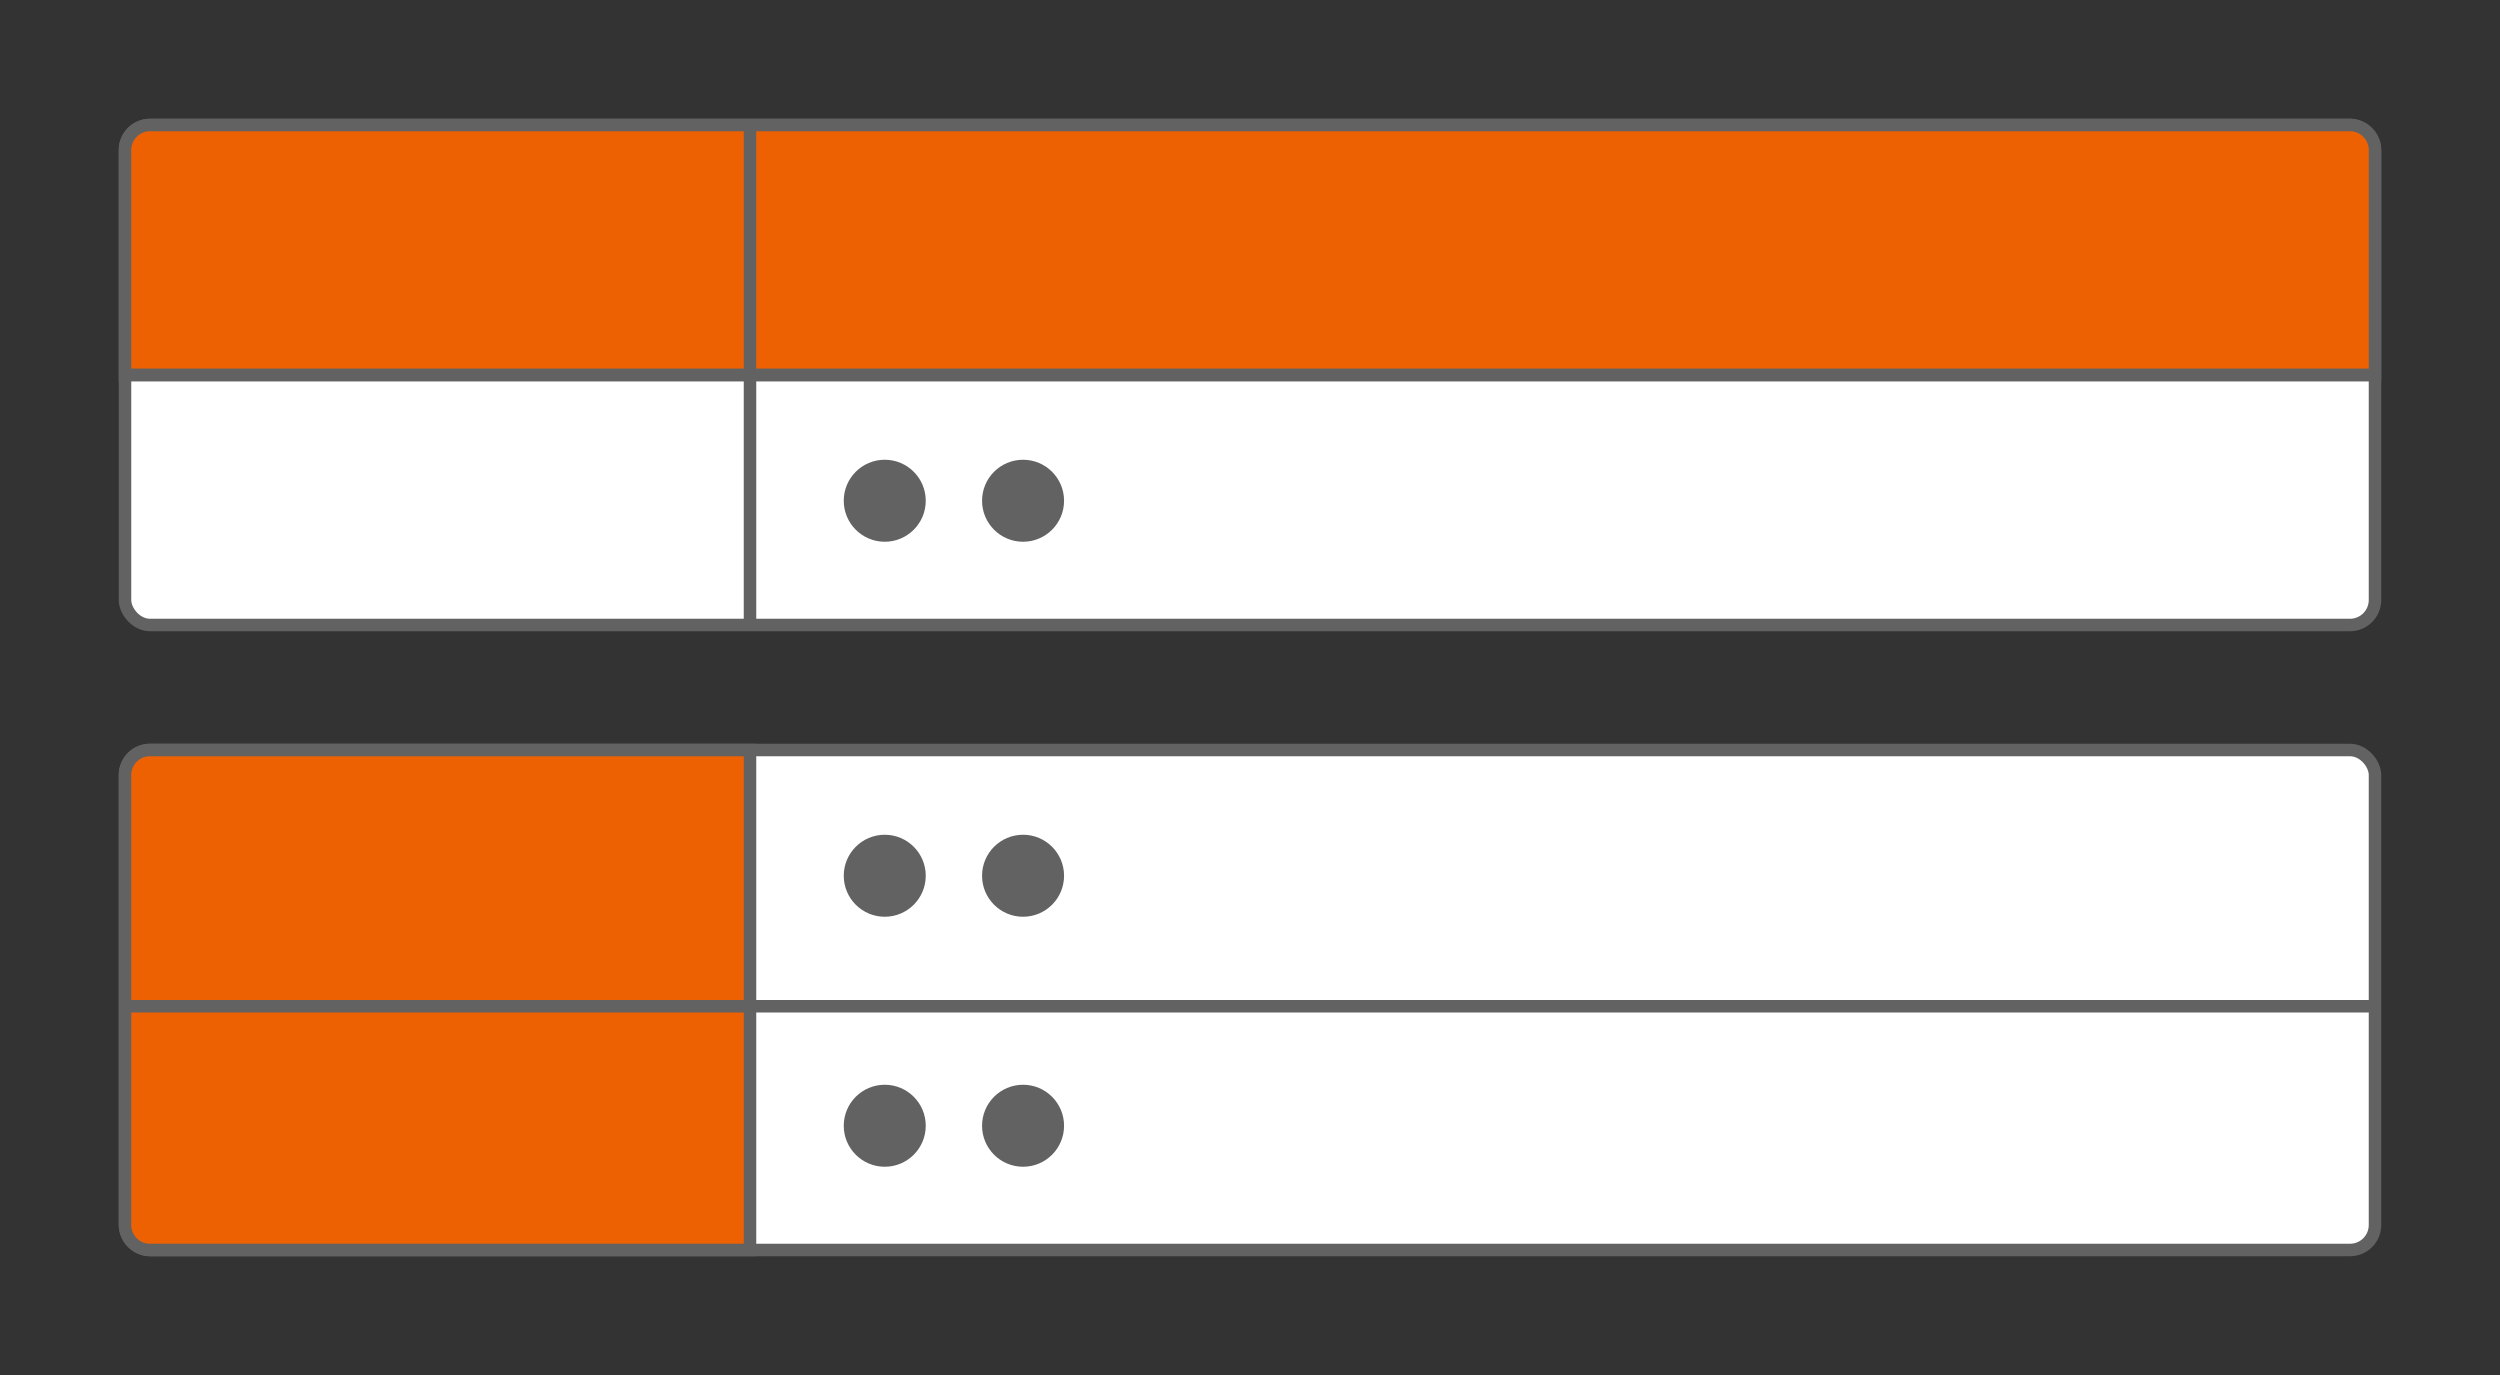<svg xmlns="http://www.w3.org/2000/svg" viewBox="0 0 400 220"><rect x="0" y="0" width="400" height="220" fill="#333333" stroke="none"/><defs><style>.cls-1{fill:#fff;}.cls-1,.cls-2,.cls-4{stroke:#626262;stroke-miterlimit:10;stroke-width:2px;}.cls-2{fill:#ed6103;}.cls-3{fill:#626262;}.cls-4{fill:none;}</style></defs><rect class="cls-1" x="20" y="20" width="360" height="80" rx="4"/><path class="cls-2" d="M184-140h36a0,0,0,0,1,0,0V220a0,0,0,0,1,0,0H184a4,4,0,0,1-4-4V-136a4,4,0,0,1,4-4Z" transform="translate(240 -160) rotate(90)"/><circle class="cls-3" cx="141.56" cy="80.12" r="6.56"/><circle class="cls-3" cx="163.69" cy="80.12" r="6.56"/><line class="cls-4" x1="20" y1="60" x2="380" y2="60"/><rect class="cls-1" x="20" y="120" width="360" height="80" rx="4"/><path class="cls-2" d="M24,120h96a0,0,0,0,1,0,0v80a0,0,0,0,1,0,0H24a4,4,0,0,1-4-4V124A4,4,0,0,1,24,120Z"/><line class="cls-4" x1="20" y1="161" x2="380" y2="161"/><line class="cls-4" x1="120" y1="20" x2="120" y2="100"/><circle class="cls-3" cx="141.56" cy="140.12" r="6.56"/><circle class="cls-3" cx="163.69" cy="140.12" r="6.56"/><circle class="cls-3" cx="141.56" cy="180.12" r="6.56"/><circle class="cls-3" cx="163.69" cy="180.12" r="6.56"/></svg>
